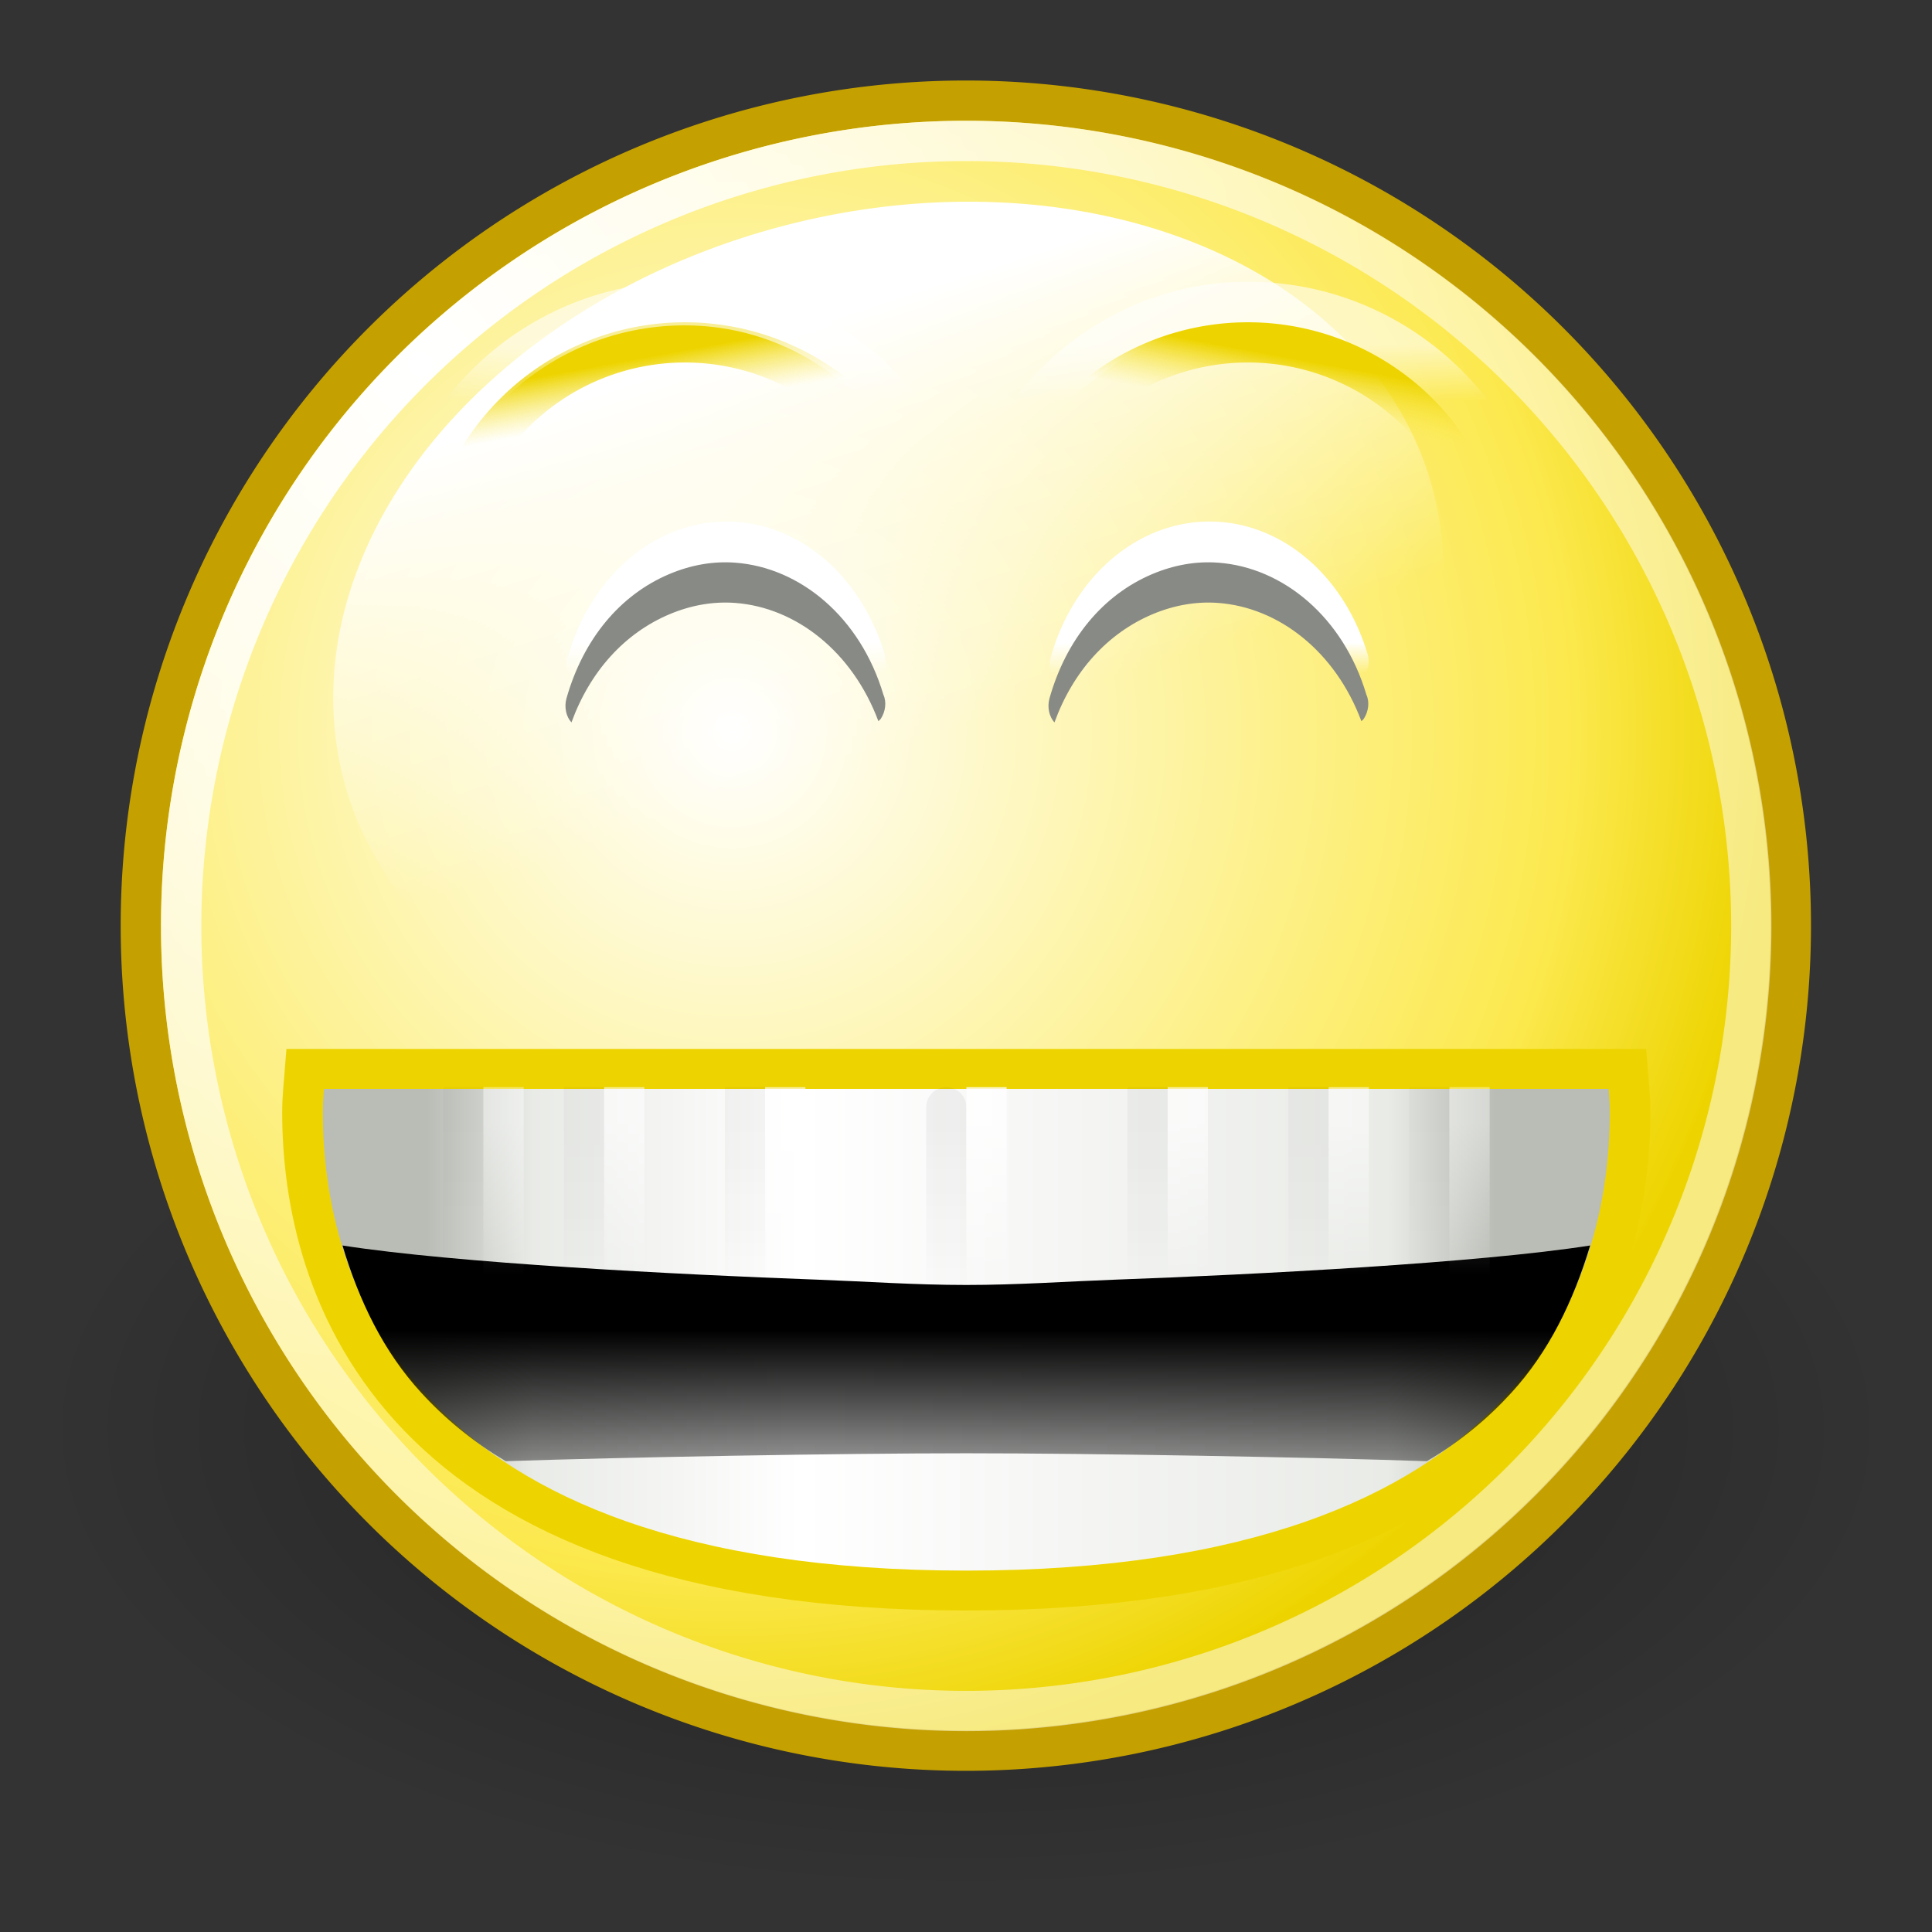 <?xml version="1.0" encoding="UTF-8" standalone="no"?>
<!-- Created with Inkscape (http://www.inkscape.org/) --><svg height="48" id="svg2" inkscape:export-filename="/home/lapo/Desktop/smileys.png" inkscape:export-xdpi="90" inkscape:export-ydpi="90" inkscape:output_extension="org.inkscape.output.svg.inkscape" inkscape:version="0.45" sodipodi:docbase="/home/dobey/Projects/gnome-icon-theme/scalable/emotes" sodipodi:docname="face-smile-big.svg" sodipodi:version="0.32" version="1.0" width="48" xmlns="http://www.w3.org/2000/svg" xmlns:cc="http://web.resource.org/cc/" xmlns:dc="http://purl.org/dc/elements/1.1/" xmlns:inkscape="http://www.inkscape.org/namespaces/inkscape" xmlns:rdf="http://www.w3.org/1999/02/22-rdf-syntax-ns#" xmlns:sodipodi="http://sodipodi.sourceforge.net/DTD/sodipodi-0.dtd" xmlns:svg="http://www.w3.org/2000/svg" xmlns:xlink="http://www.w3.org/1999/xlink">
  <rect width="100%" height="100%" fill="#333333" stroke="none"/>
  <defs id="defs4">
    <linearGradient id="linearGradient6184" inkscape:collect="always">
      <stop id="stop6186" offset="0" style="stop-color:#ffffff;stop-opacity:1;"/>
      <stop id="stop6188" offset="1" style="stop-color:#ffffff;stop-opacity:0;"/>
    </linearGradient>
    <linearGradient id="linearGradient6162" inkscape:collect="always">
      <stop id="stop6164" offset="0" style="stop-color:#edd400;stop-opacity:1"/>
      <stop id="stop6166" offset="1" style="stop-color:#fce94f;stop-opacity:0"/>
    </linearGradient>
    <linearGradient id="linearGradient4140" inkscape:collect="always">
      <stop id="stop4142" offset="0" style="stop-color:#ffffff;stop-opacity:1;"/>
      <stop id="stop4144" offset="1" style="stop-color:#ffffff;stop-opacity:0;"/>
    </linearGradient>
    <linearGradient id="linearGradient4148" inkscape:collect="always">
      <stop id="stop4150" offset="0" style="stop-color:#000000;stop-opacity:1;"/>
      <stop id="stop4152" offset="1" style="stop-color:#000000;stop-opacity:0;"/>
    </linearGradient>
    <linearGradient id="linearGradient6156" inkscape:collect="always">
      <stop id="stop6158" offset="0" style="stop-color:#edd400;stop-opacity:1"/>
      <stop id="stop6160" offset="1" style="stop-color:#fce94f;stop-opacity:0"/>
    </linearGradient>
    <linearGradient id="linearGradient8431" inkscape:collect="always">
      <stop id="stop8433" offset="0" style="stop-color:#ffffff;stop-opacity:1;"/>
      <stop id="stop8435" offset="1" style="stop-color:#ffffff;stop-opacity:0;"/>
    </linearGradient>
    <linearGradient id="linearGradient3752">
      <stop id="stop3754" offset="0" style="stop-color:white;stop-opacity:1"/>
      <stop id="stop3756" offset="0.8" style="stop-color:#fce94f;stop-opacity:1;"/>
      <stop id="stop3758" offset="1" style="stop-color:#edd400;stop-opacity:1"/>
    </linearGradient>
    <linearGradient id="linearGradient3734" inkscape:collect="always">
      <stop id="stop3736" offset="0" style="stop-color:black;stop-opacity:1;"/>
      <stop id="stop3738" offset="1" style="stop-color:black;stop-opacity:0;"/>
    </linearGradient>
    <linearGradient id="linearGradient3712">
      <stop id="stop3714" offset="0" style="stop-color:white;stop-opacity:1;"/>
      <stop id="stop3716" offset="1" style="stop-color:white;stop-opacity:0.506"/>
    </linearGradient>
    <linearGradient id="linearGradient3696" inkscape:collect="always">
      <stop id="stop3698" offset="0" style="stop-color:white;stop-opacity:1;"/>
      <stop id="stop3700" offset="1" style="stop-color:white;stop-opacity:0;"/>
    </linearGradient>
    <linearGradient id="linearGradient3557" inkscape:collect="always">
      <stop id="stop3559" offset="0" style="stop-color:black;stop-opacity:1;"/>
      <stop id="stop3561" offset="1" style="stop-color:black;stop-opacity:0;"/>
    </linearGradient>
    <linearGradient id="linearGradient3512">
      <stop id="stop3514" offset="0" style="stop-color:#babdb6;stop-opacity:1"/>
      <stop id="stop3524" offset="0.1" style="stop-color:#e9ebe7;stop-opacity:1;"/>
      <stop id="stop3520" offset="0.35" style="stop-color:white;stop-opacity:1;"/>
      <stop id="stop3522" offset="0.9" style="stop-color:#e9ebe7;stop-opacity:1;"/>
      <stop id="stop3516" offset="1" style="stop-color:#babdb6;stop-opacity:1"/>
    </linearGradient>
    <radialGradient cx="12.047" cy="10.047" fx="12.047" fy="10.047" gradientUnits="userSpaceOnUse" id="radialGradient16305" inkscape:collect="always" r="9.547" xlink:href="#linearGradient3734"/>
    <radialGradient cx="9.375" cy="7.803" fx="9.375" fy="7.803" gradientTransform="matrix(1.201,0,0,1.201,-1.921,-1.565)" gradientUnits="userSpaceOnUse" id="radialGradient16307" inkscape:collect="always" r="10.049" xlink:href="#linearGradient3752"/>
    <radialGradient cx="5.385" cy="3.266" fx="5.385" fy="3.266" gradientTransform="matrix(1.242,0,0,1.242,-1.281,-0.839)" gradientUnits="userSpaceOnUse" id="radialGradient16309" inkscape:collect="always" r="10.108" xlink:href="#linearGradient3712"/>
    <linearGradient gradientUnits="userSpaceOnUse" id="linearGradient16311" inkscape:collect="always" x1="18.826" x2="19.236" xlink:href="#linearGradient8431" y1="-140.434" y2="-134.387"/>
    <linearGradient gradientUnits="userSpaceOnUse" id="linearGradient16313" inkscape:collect="always" x1="4.908" x2="16.968" xlink:href="#linearGradient3512" y1="222.907" y2="222.907"/>
    <linearGradient gradientTransform="matrix(1.054,0,0,0.968,-0.592,7.16)" gradientUnits="userSpaceOnUse" id="linearGradient16315" inkscape:collect="always" x1="12.031" x2="12.031" xlink:href="#linearGradient3557" y1="224.531" y2="227.22"/>
    <linearGradient gradientUnits="userSpaceOnUse" id="linearGradient16317" inkscape:collect="always" x1="23.594" x2="23.594" xlink:href="#linearGradient4148" y1="177.875" y2="182.563"/>
    <linearGradient gradientUnits="userSpaceOnUse" id="linearGradient16319" inkscape:collect="always" x1="24.5" x2="24.5" xlink:href="#linearGradient4140" y1="177.875" y2="181.631"/>
    <linearGradient gradientUnits="userSpaceOnUse" id="linearGradient16321" inkscape:collect="always" x1="23.594" x2="23.594" xlink:href="#linearGradient4148" y1="177.875" y2="182.563"/>
    <linearGradient gradientUnits="userSpaceOnUse" id="linearGradient16323" inkscape:collect="always" x1="24.5" x2="24.5" xlink:href="#linearGradient4140" y1="177.875" y2="181.631"/>
    <linearGradient gradientUnits="userSpaceOnUse" id="linearGradient16325" inkscape:collect="always" x1="23.594" x2="23.594" xlink:href="#linearGradient4148" y1="177.875" y2="182.563"/>
    <linearGradient gradientUnits="userSpaceOnUse" id="linearGradient16327" inkscape:collect="always" x1="24.5" x2="24.5" xlink:href="#linearGradient4140" y1="177.875" y2="181.631"/>
    <linearGradient gradientUnits="userSpaceOnUse" id="linearGradient16329" inkscape:collect="always" x1="23.594" x2="23.594" xlink:href="#linearGradient4148" y1="177.875" y2="182.563"/>
    <linearGradient gradientUnits="userSpaceOnUse" id="linearGradient16331" inkscape:collect="always" x1="24.5" x2="24.5" xlink:href="#linearGradient4140" y1="177.875" y2="181.631"/>
    <linearGradient gradientUnits="userSpaceOnUse" id="linearGradient16333" inkscape:collect="always" x1="23.594" x2="23.594" xlink:href="#linearGradient4148" y1="177.875" y2="182.563"/>
    <linearGradient gradientUnits="userSpaceOnUse" id="linearGradient16335" inkscape:collect="always" x1="24.5" x2="24.5" xlink:href="#linearGradient4140" y1="177.875" y2="181.631"/>
    <linearGradient gradientUnits="userSpaceOnUse" id="linearGradient16337" inkscape:collect="always" x1="23.594" x2="23.594" xlink:href="#linearGradient4148" y1="177.875" y2="182.563"/>
    <linearGradient gradientUnits="userSpaceOnUse" id="linearGradient16339" inkscape:collect="always" x1="24.5" x2="24.5" xlink:href="#linearGradient4140" y1="177.875" y2="181.631"/>
    <linearGradient gradientUnits="userSpaceOnUse" id="linearGradient16341" inkscape:collect="always" x1="23.594" x2="23.594" xlink:href="#linearGradient4148" y1="177.875" y2="182.563"/>
    <linearGradient gradientUnits="userSpaceOnUse" id="linearGradient16343" inkscape:collect="always" x1="24.5" x2="24.5" xlink:href="#linearGradient4140" y1="177.875" y2="181.631"/>
    <linearGradient gradientTransform="translate(42.01,-17.99)" gradientUnits="userSpaceOnUse" id="linearGradient16345" inkscape:collect="always" x1="-77.438" x2="-77.438" xlink:href="#linearGradient3696" y1="48.562" y2="49.941"/>
    <linearGradient gradientUnits="userSpaceOnUse" id="linearGradient16347" inkscape:collect="always" x1="-80.726" x2="-80.455" xlink:href="#linearGradient6156" y1="46.293" y2="47.767"/>
    <linearGradient gradientUnits="userSpaceOnUse" id="linearGradient16349" inkscape:collect="always" x1="-80.726" x2="-80.455" xlink:href="#linearGradient6162" y1="46.293" y2="47.767"/>
    <linearGradient gradientTransform="translate(40.01,-17.99)" gradientUnits="userSpaceOnUse" id="linearGradient16351" inkscape:collect="always" x1="-77.438" x2="-77.438" xlink:href="#linearGradient3696" y1="48.562" y2="49.941"/>
    <linearGradient gradientUnits="userSpaceOnUse" id="linearGradient16353" inkscape:collect="always" x1="-77.388" x2="-77.388" xlink:href="#linearGradient6184" y1="50.142" y2="51.26"/>
    <linearGradient gradientUnits="userSpaceOnUse" id="linearGradient16355" inkscape:collect="always" x1="-77.388" x2="-77.388" xlink:href="#linearGradient6184" y1="50.142" y2="51.26"/>
  </defs>
  <sodipodi:namedview bordercolor="#666666" borderlayer="false" borderopacity="1.0" gridempspacing="2" gridspacingx="0.5px" gridspacingy="0.5px" height="48px" id="base" inkscape:current-layer="layer1" inkscape:cx="27.837417" inkscape:cy="3.455507" inkscape:document-units="px" inkscape:grid-bbox="true" inkscape:grid-points="true" inkscape:guide-bbox="true" inkscape:object-paths="false" inkscape:object-points="false" inkscape:pageopacity="0" inkscape:pageshadow="2" inkscape:showpageshadow="false" inkscape:window-height="940" inkscape:window-width="1112" inkscape:window-x="132" inkscape:window-y="55" inkscape:zoom="4" pagecolor="#ffffff" showborder="true" showgrid="false" showguides="false" width="48px">
    <sodipodi:guide id="guide8441" orientation="vertical" position="24"/>
    <sodipodi:guide id="guide8443" orientation="horizontal" position="175"/>
    <sodipodi:guide id="guide7776" orientation="horizontal" position="167.01"/>
    <sodipodi:guide id="guide7778" orientation="vertical" position="71.02"/>
  </sodipodi:namedview>
  <g id="layer1" inkscape:groupmode="layer" inkscape:label="Livello 1" style="display:inline">
    <g id="g13123" transform="translate(0,-350)">
      <path d="M 21.594 10.047 A 9.547 9.547 0 1 1  2.5,10.047 A 9.547 9.547 0 1 1  21.594 10.047 z" id="path7958" inkscape:export-filename="/home/lapo/Desktop/something-along-the-lines.png" inkscape:export-xdpi="90" inkscape:export-ydpi="90" sodipodi:cx="12.046875" sodipodi:cy="10.046875" sodipodi:rx="9.546875" sodipodi:ry="9.546875" sodipodi:type="arc" style="opacity:0.4;fill:url(#radialGradient16305);fill-opacity:1;stroke:none;stroke-width:0.466;stroke-linecap:round;stroke-linejoin:miter;stroke-miterlimit:4;stroke-dasharray:none;stroke-dashoffset:0;stroke-opacity:1;display:inline" transform="matrix(2.409,0,0,1.205,-5.023,373.398)"/>
      <path d="M 21.594 10.047 A 9.547 9.547 0 1 1  2.5,10.047 A 9.547 9.547 0 1 1  21.594 10.047 z" id="path4261" inkscape:export-filename="/home/lapo/Desktop/something-along-the-lines.png" inkscape:export-xdpi="90" inkscape:export-ydpi="90" sodipodi:cx="12.046875" sodipodi:cy="10.046875" sodipodi:rx="9.546875" sodipodi:ry="9.546875" sodipodi:type="arc" style="fill:url(#radialGradient16307);fill-opacity:1;stroke:#c4a000;stroke-width:0.466;stroke-linecap:round;stroke-linejoin:miter;stroke-miterlimit:4;stroke-dasharray:none;stroke-dashoffset:0;stroke-opacity:1;display:inline" transform="matrix(2.147,0,0,2.147,-1.869,351.427)"/>
      <path d="M 21.594 10.047 A 9.547 9.547 0 1 1  2.5,10.047 A 9.547 9.547 0 1 1  21.594 10.047 z" id="path4263" inkscape:export-filename="/home/lapo/Desktop/something-along-the-lines.png" inkscape:export-xdpi="90" inkscape:export-ydpi="90" sodipodi:cx="12.046875" sodipodi:cy="10.046875" sodipodi:rx="9.546875" sodipodi:ry="9.546875" sodipodi:type="arc" style="opacity:1;fill:none;fill-opacity:1;stroke:url(#radialGradient16309);stroke-width:0.49;stroke-linecap:round;stroke-linejoin:miter;stroke-miterlimit:4;stroke-dasharray:none;stroke-dashoffset:0;stroke-opacity:1;display:inline" transform="matrix(2.043,0,0,2.043,-0.606,352.479)"/>
      <path d="M 25.688 -135.969 A 6.125 5.969 0 1 1  13.438,-135.969 A 6.125 5.969 0 1 1  25.688 -135.969 z" id="path8197" inkscape:transform-center-x="1.9734894" inkscape:transform-center-y="-7.3651901" sodipodi:cx="19.5625" sodipodi:cy="-135.96875" sodipodi:rx="6.125" sodipodi:ry="5.96875" sodipodi:type="arc" style="opacity:1;fill:url(#linearGradient16311);fill-opacity:1;fill-rule:evenodd;stroke:none;stroke-width:1;stroke-linecap:round;stroke-linejoin:miter;stroke-miterlimit:4;stroke-dasharray:none;stroke-dashoffset:0.7;stroke-opacity:1;display:inline" transform="matrix(2.208,-0.592,0.455,1.699,40.743,608.374)"/>
      <g id="g10724" transform="translate(60,331)">
        <g id="g3124" style="display:inline" transform="matrix(2.199,0,0,2.16,-60.181,-432.883)">
          <path d="M 3.531,221.5 C 3.518,221.668 3.5,221.829 3.5,222 C 3.5,224 4.5,227.5 11,227.5 C 17.5,227.5 18.5,224 18.5,222 C 18.5,221.829 18.482,221.668 18.469,221.5 L 3.531,221.5 z " id="path3126" sodipodi:nodetypes="cszscc" style="opacity:1;fill:url(#linearGradient16313);fill-opacity:1;stroke:#edd400;stroke-width:0.459;stroke-linecap:round;stroke-linejoin:miter;stroke-miterlimit:4;stroke-dasharray:none;stroke-dashoffset:0;stroke-opacity:1;display:inline"/>
          <path d="M 3.952,223.531 C 4.142,224.175 4.416,224.752 4.842,225.225 C 5.102,225.515 5.422,225.788 5.797,226.012 C 7.137,225.966 9.57,225.921 11,225.921 C 12.43,225.921 14.863,225.966 16.203,226.012 C 16.583,225.786 16.895,225.519 17.158,225.225 C 17.582,224.753 17.857,224.175 18.048,223.531 C 16.787,223.732 14.257,223.866 12.68,223.924 C 12.125,223.945 11.58,223.985 11,223.985 C 10.42,223.985 9.875,223.945 9.32,223.924 C 7.743,223.866 5.213,223.732 3.952,223.531 z " id="path3132" sodipodi:nodetypes="cscscscsssc" style="opacity:1;fill:url(#linearGradient16315);fill-opacity:1;stroke:none;stroke-width:1;stroke-linecap:round;stroke-linejoin:miter;stroke-miterlimit:4;stroke-dasharray:none;stroke-dashoffset:0;stroke-opacity:1;display:inline"/>
        </g>
        <g id="g4245" style="opacity:0.766" transform="translate(-59.99,-130.99)">
          <path d="M 23.5,177.5 L 23.5,188.5" id="path4126" style="opacity:0.06;fill:none;fill-opacity:1;fill-rule:evenodd;stroke:url(#linearGradient16317);stroke-width:1px;stroke-linecap:round;stroke-linejoin:miter;stroke-opacity:1"/>
          <path d="M 24.5,177.5 L 24.5,188.5" id="path4128" style="fill:none;fill-opacity:1;fill-rule:evenodd;stroke:url(#linearGradient16319);stroke-width:1px;stroke-linecap:square;stroke-linejoin:miter;stroke-opacity:1;display:inline"/>
          <g id="g4160" style="opacity:0.8;stroke-linecap:square" transform="translate(5,0)">
            <path d="M 23.5,177.5 L 23.5,188.5" id="path4156" style="opacity:0.06;fill:none;fill-opacity:1;fill-rule:evenodd;stroke:url(#linearGradient16321);stroke-width:1px;stroke-linecap:square;stroke-linejoin:miter;stroke-opacity:1;display:inline"/>
            <path d="M 24.5,177.5 L 24.5,188.5" id="path4158" style="fill:none;fill-opacity:1;fill-rule:evenodd;stroke:url(#linearGradient16323);stroke-width:1px;stroke-linecap:square;stroke-linejoin:miter;stroke-opacity:1;display:inline"/>
          </g>
          <g id="g4169" style="opacity:0.8;stroke-linecap:square;display:inline" transform="translate(-5,0)">
            <path d="M 23.5,177.5 L 23.5,188.5" id="path4175" style="opacity:0.06;fill:none;fill-opacity:1;fill-rule:evenodd;stroke:url(#linearGradient16325);stroke-width:1px;stroke-linecap:square;stroke-linejoin:miter;stroke-opacity:1;display:inline"/>
            <path d="M 24.5,177.5 L 24.5,188.5" id="path4177" style="fill:none;fill-opacity:1;fill-rule:evenodd;stroke:url(#linearGradient16327);stroke-width:1px;stroke-linecap:square;stroke-linejoin:miter;stroke-opacity:1;display:inline"/>
          </g>
          <g id="g4183" style="opacity:0.7;stroke-linecap:square;display:inline" transform="translate(-9,0)">
            <path d="M 23.5,177.5 L 23.5,188.5" id="path4185" style="opacity:0.06;fill:none;fill-opacity:1;fill-rule:evenodd;stroke:url(#linearGradient16329);stroke-width:1px;stroke-linecap:square;stroke-linejoin:miter;stroke-opacity:1;display:inline"/>
            <path d="M 24.5,177.5 L 24.5,188.5" id="path4187" style="fill:none;fill-opacity:1;fill-rule:evenodd;stroke:url(#linearGradient16331);stroke-width:1px;stroke-linecap:square;stroke-linejoin:miter;stroke-opacity:1;display:inline"/>
          </g>
          <g id="g4204" style="opacity:0.7;stroke-linecap:square;display:inline" transform="translate(9,0)">
            <path d="M 23.5,177.5 L 23.5,188.5" id="path4206" style="opacity:0.06;fill:none;fill-opacity:1;fill-rule:evenodd;stroke:url(#linearGradient16333);stroke-width:1px;stroke-linecap:square;stroke-linejoin:miter;stroke-opacity:1;display:inline"/>
            <path d="M 24.5,177.5 L 24.5,188.5" id="path4208" style="fill:none;fill-opacity:1;fill-rule:evenodd;stroke:url(#linearGradient16335);stroke-width:1px;stroke-linecap:square;stroke-linejoin:miter;stroke-opacity:1;display:inline"/>
          </g>
          <g id="g4214" style="opacity:0.5;stroke-linecap:square;display:inline" transform="translate(12,0)">
            <path d="M 23.5,177.5 L 23.5,188.5" id="path4222" style="opacity:0.06;fill:none;fill-opacity:1;fill-rule:evenodd;stroke:url(#linearGradient16337);stroke-width:1px;stroke-linecap:square;stroke-linejoin:miter;stroke-opacity:1;display:inline"/>
            <path d="M 24.5,177.5 L 24.5,188.5" id="path4224" style="fill:none;fill-opacity:1;fill-rule:evenodd;stroke:url(#linearGradient16339);stroke-width:1px;stroke-linecap:square;stroke-linejoin:miter;stroke-opacity:1;display:inline"/>
          </g>
          <g id="g4230" style="opacity:0.5;stroke-linecap:square;display:inline" transform="translate(-12,0)">
            <path d="M 23.5,177.5 L 23.5,188.5" id="path4232" style="opacity:0.06;fill:none;fill-opacity:1;fill-rule:evenodd;stroke:url(#linearGradient16341);stroke-width:1px;stroke-linecap:square;stroke-linejoin:miter;stroke-opacity:1;display:inline"/>
            <path d="M 24.5,177.5 L 24.5,188.5" id="path4239" style="fill:none;fill-opacity:1;fill-rule:evenodd;stroke:url(#linearGradient16343);stroke-width:1px;stroke-linecap:square;stroke-linejoin:miter;stroke-opacity:1;display:inline"/>
          </g>
        </g>
      </g>
      <g id="g10678" transform="translate(60,328)">
        <path d="M -22.021,36.51 C -22.021,32.674 -25.153,29.542 -28.99,29.542 C -31.598,29.542 -33.795,31.034 -34.99,33.167 L -22.021,36.51 z " id="path10600" sodipodi:nodetypes="cscc" style="opacity:0.598;fill:none;fill-opacity:1;stroke:url(#linearGradient16345);stroke-width:1.083;stroke-linecap:round;stroke-linejoin:round;stroke-miterlimit:4;stroke-dashoffset:0;stroke-opacity:1;display:inline"/>
        <path d="M -76.5 53 A 6.5 6.5 0 1 1  -89.5,53 A 6.5 6.5 0 1 1  -76.5 53 z" id="path10602" sodipodi:cx="-83" sodipodi:cy="53" sodipodi:rx="6.5" sodipodi:ry="6.5" sodipodi:type="arc" style="fill:none;fill-opacity:1;stroke:url(#linearGradient16347);stroke-width:1.083;stroke-linecap:round;stroke-linejoin:round;stroke-miterlimit:4;stroke-dasharray:none;stroke-dashoffset:0;stroke-opacity:1;display:inline" transform="matrix(0.923,0,0,0.923,33.626,-12.413)"/>
        <path d="M -76.5 53 A 6.5 6.5 0 1 1  -89.5,53 A 6.5 6.5 0 1 1  -76.5 53 z" id="path4139" sodipodi:cx="-83" sodipodi:cy="53" sodipodi:rx="6.5" sodipodi:ry="6.5" sodipodi:type="arc" style="fill:none;fill-opacity:1;stroke:url(#linearGradient16349);stroke-width:1.083;stroke-linecap:round;stroke-linejoin:round;stroke-miterlimit:4;stroke-dasharray:none;stroke-dashoffset:0;stroke-opacity:1;display:inline" transform="matrix(-0.923,0,0,0.923,-105.605,-12.413)"/>
        <path d="M -42.99,29.542 C -46.826,29.542 -49.958,32.674 -49.958,36.51 L -36.99,33.167 C -38.184,31.034 -40.381,29.542 -42.99,29.542 z " id="path6150" sodipodi:nodetypes="cccc" style="opacity:0.598;fill:none;fill-opacity:1;stroke:url(#linearGradient16351);stroke-width:1.083;stroke-linecap:round;stroke-linejoin:round;stroke-miterlimit:4;stroke-dashoffset:0;stroke-opacity:1;display:inline"/>
        <g id="g6470" transform="translate(-59.99,-132.99)">
          <path d="M -89.128,50.833 A 6.5,6.5 0 0 1 -76.839,50.929" id="path6180" sodipodi:cx="-83" sodipodi:cy="53" sodipodi:end="5.9588478" sodipodi:open="true" sodipodi:rx="6.5" sodipodi:ry="6.5" sodipodi:start="3.4815621" sodipodi:type="arc" style="fill:none;fill-opacity:1;stroke:url(#linearGradient16353);stroke-width:1.61;stroke-linecap:round;stroke-linejoin:round;stroke-miterlimit:4;stroke-dasharray:none;stroke-dashoffset:0;stroke-opacity:1;display:inline" transform="matrix(-0.57,0,0,0.677,-17.268,137.011)"/>
          <path d="M -89.128,50.833 A 6.5,6.5 0 0 1 -76.839,50.929" id="path6192" sodipodi:cx="-83" sodipodi:cy="53" sodipodi:end="5.9588478" sodipodi:open="true" sodipodi:rx="6.5" sodipodi:ry="6.5" sodipodi:start="3.4815621" sodipodi:type="arc" style="fill:none;fill-opacity:1;stroke:url(#linearGradient16355);stroke-width:1.61;stroke-linecap:round;stroke-linejoin:round;stroke-miterlimit:4;stroke-dasharray:none;stroke-dashoffset:0;stroke-opacity:1;display:inline" transform="matrix(-0.57,0,0,0.677,-29.268,137.011)"/>
        </g>
        <path d="M -41.74,35.979 C -42.28,35.94 -42.824,36.033 -43.365,36.26 C -44.598,36.778 -45.51,37.882 -45.927,39.354 C -45.986,39.569 -45.934,39.809 -45.802,39.948 C -45.341,38.679 -44.48,37.73 -43.365,37.26 C -42.824,37.033 -42.279,36.94 -41.74,36.979 C -40.222,37.09 -38.82,38.193 -38.177,39.917 C -38.157,39.896 -38.131,39.88 -38.115,39.854 C -38.004,39.685 -37.967,39.449 -38.052,39.26 C -38.626,37.334 -40.119,36.097 -41.74,35.979 z M -29.74,35.979 C -30.279,35.94 -30.824,36.033 -31.365,36.26 C -32.597,36.778 -33.511,37.882 -33.927,39.354 C -33.986,39.569 -33.933,39.809 -33.802,39.948 C -33.341,38.679 -32.48,37.73 -31.365,37.26 C -30.824,37.033 -30.279,36.94 -29.74,36.979 C -28.222,37.09 -26.82,38.193 -26.177,39.917 C -26.157,39.895 -26.131,39.88 -26.115,39.854 C -26.004,39.684 -25.966,39.45 -26.052,39.26 C -26.625,37.334 -28.121,36.097 -29.74,35.979 z " id="path6484" style="fill:#888a85;fill-opacity:1;stroke:none;stroke-width:1.609;stroke-linecap:round;stroke-linejoin:round;stroke-miterlimit:4;stroke-dasharray:none;stroke-dashoffset:0;stroke-opacity:1;display:inline"/>
      </g>
    </g>
  </g>
</svg>
